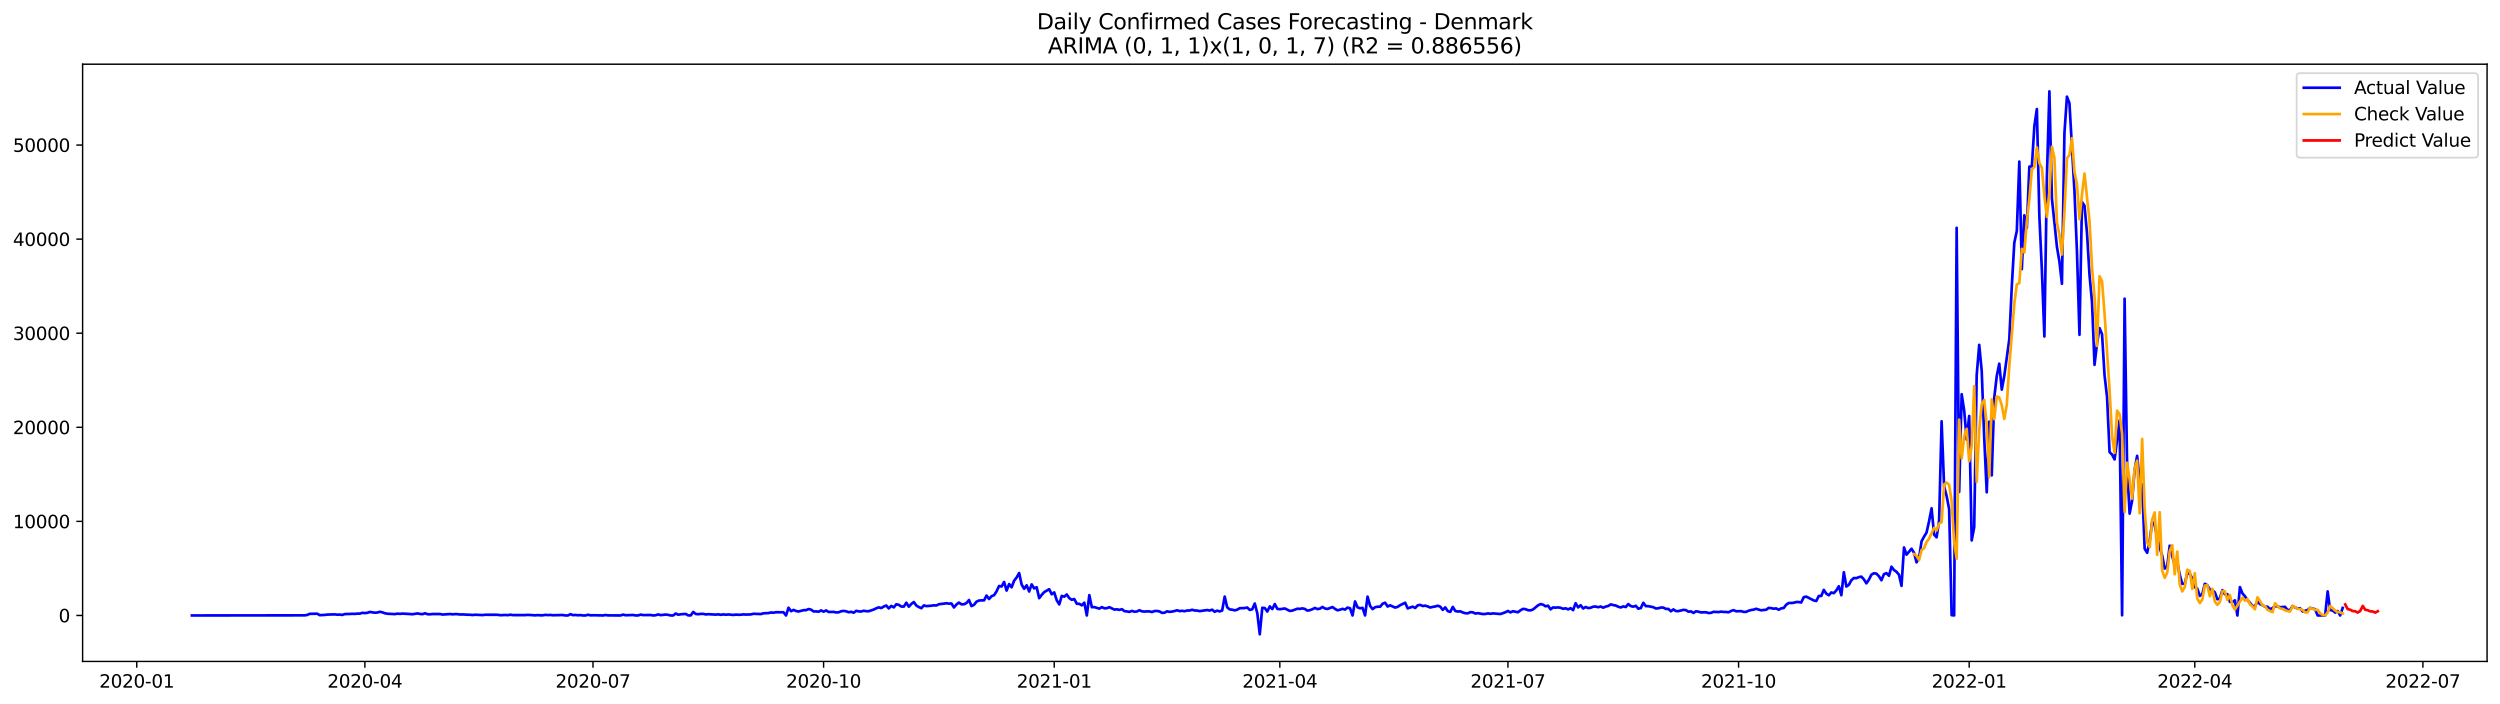 <?xml version="1.0" encoding="utf-8" standalone="no"?>
<!DOCTYPE svg PUBLIC "-//W3C//DTD SVG 1.1//EN"
  "http://www.w3.org/Graphics/SVG/1.1/DTD/svg11.dtd">
<svg xmlns:xlink="http://www.w3.org/1999/xlink" width="1392.412pt" height="392.274pt" viewBox="0 0 1392.412 392.274" xmlns="http://www.w3.org/2000/svg" version="1.1">
 <defs>
  <style type="text/css">*{stroke-linejoin: round; stroke-linecap: butt}</style>
 </defs>
 <g id="figure_1">
  <g id="patch_1">
   <path d="M 0 392.274 
L 1392.412 392.274 
L 1392.412 0 
L 0 0 
z
" style="fill: #ffffff"/>
  </g>
  <g id="axes_1">
   <g id="patch_2">
    <path d="M 46.013 368.396 
L 1385.213 368.396 
L 1385.213 35.755 
L 46.013 35.755 
z
" style="fill: #ffffff"/>
   </g>
   <g id="matplotlib.axis_1">
    <g id="xtick_1">
     <g id="line2d_1">
      <defs>
       <path id="me2e9b4eb46" d="M 0 0 
L 0 3.5 
" style="stroke: #000000; stroke-width: 0.8"/>
      </defs>
      <g>
       <use xlink:href="#me2e9b4eb46" x="76.17" y="368.396" style="stroke: #000000; stroke-width: 0.8"/>
      </g>
     </g>
     <g id="text_1">
      <!-- 2020-01 -->
      <g transform="translate(55.278 382.994)scale(0.1 -0.1)">
       <defs>
        <path id="DejaVuSans-32" d="M 1228 531 
L 3431 531 
L 3431 0 
L 469 0 
L 469 531 
Q 828 903 1448 1529 
Q 2069 2156 2228 2338 
Q 2531 2678 2651 2914 
Q 2772 3150 2772 3378 
Q 2772 3750 2511 3984 
Q 2250 4219 1831 4219 
Q 1534 4219 1204 4116 
Q 875 4013 500 3803 
L 500 4441 
Q 881 4594 1212 4672 
Q 1544 4750 1819 4750 
Q 2544 4750 2975 4387 
Q 3406 4025 3406 3419 
Q 3406 3131 3298 2873 
Q 3191 2616 2906 2266 
Q 2828 2175 2409 1742 
Q 1991 1309 1228 531 
z
" transform="scale(0.016)"/>
        <path id="DejaVuSans-30" d="M 2034 4250 
Q 1547 4250 1301 3770 
Q 1056 3291 1056 2328 
Q 1056 1369 1301 889 
Q 1547 409 2034 409 
Q 2525 409 2770 889 
Q 3016 1369 3016 2328 
Q 3016 3291 2770 3770 
Q 2525 4250 2034 4250 
z
M 2034 4750 
Q 2819 4750 3233 4129 
Q 3647 3509 3647 2328 
Q 3647 1150 3233 529 
Q 2819 -91 2034 -91 
Q 1250 -91 836 529 
Q 422 1150 422 2328 
Q 422 3509 836 4129 
Q 1250 4750 2034 4750 
z
" transform="scale(0.016)"/>
        <path id="DejaVuSans-2d" d="M 313 2009 
L 1997 2009 
L 1997 1497 
L 313 1497 
L 313 2009 
z
" transform="scale(0.016)"/>
        <path id="DejaVuSans-31" d="M 794 531 
L 1825 531 
L 1825 4091 
L 703 3866 
L 703 4441 
L 1819 4666 
L 2450 4666 
L 2450 531 
L 3481 531 
L 3481 0 
L 794 0 
L 794 531 
z
" transform="scale(0.016)"/>
       </defs>
       <use xlink:href="#DejaVuSans-32"/>
       <use xlink:href="#DejaVuSans-30" x="63.623"/>
       <use xlink:href="#DejaVuSans-32" x="127.246"/>
       <use xlink:href="#DejaVuSans-30" x="190.869"/>
       <use xlink:href="#DejaVuSans-2d" x="254.492"/>
       <use xlink:href="#DejaVuSans-30" x="290.576"/>
       <use xlink:href="#DejaVuSans-31" x="354.199"/>
      </g>
     </g>
    </g>
    <g id="xtick_2">
     <g id="line2d_2">
      <g>
       <use xlink:href="#me2e9b4eb46" x="203.221" y="368.396" style="stroke: #000000; stroke-width: 0.8"/>
      </g>
     </g>
     <g id="text_2">
      <!-- 2020-04 -->
      <g transform="translate(182.329 382.994)scale(0.1 -0.1)">
       <defs>
        <path id="DejaVuSans-34" d="M 2419 4116 
L 825 1625 
L 2419 1625 
L 2419 4116 
z
M 2253 4666 
L 3047 4666 
L 3047 1625 
L 3713 1625 
L 3713 1100 
L 3047 1100 
L 3047 0 
L 2419 0 
L 2419 1100 
L 313 1100 
L 313 1709 
L 2253 4666 
z
" transform="scale(0.016)"/>
       </defs>
       <use xlink:href="#DejaVuSans-32"/>
       <use xlink:href="#DejaVuSans-30" x="63.623"/>
       <use xlink:href="#DejaVuSans-32" x="127.246"/>
       <use xlink:href="#DejaVuSans-30" x="190.869"/>
       <use xlink:href="#DejaVuSans-2d" x="254.492"/>
       <use xlink:href="#DejaVuSans-30" x="290.576"/>
       <use xlink:href="#DejaVuSans-34" x="354.199"/>
      </g>
     </g>
    </g>
    <g id="xtick_3">
     <g id="line2d_3">
      <g>
       <use xlink:href="#me2e9b4eb46" x="330.271" y="368.396" style="stroke: #000000; stroke-width: 0.8"/>
      </g>
     </g>
     <g id="text_3">
      <!-- 2020-07 -->
      <g transform="translate(309.38 382.994)scale(0.1 -0.1)">
       <defs>
        <path id="DejaVuSans-37" d="M 525 4666 
L 3525 4666 
L 3525 4397 
L 1831 0 
L 1172 0 
L 2766 4134 
L 525 4134 
L 525 4666 
z
" transform="scale(0.016)"/>
       </defs>
       <use xlink:href="#DejaVuSans-32"/>
       <use xlink:href="#DejaVuSans-30" x="63.623"/>
       <use xlink:href="#DejaVuSans-32" x="127.246"/>
       <use xlink:href="#DejaVuSans-30" x="190.869"/>
       <use xlink:href="#DejaVuSans-2d" x="254.492"/>
       <use xlink:href="#DejaVuSans-30" x="290.576"/>
       <use xlink:href="#DejaVuSans-37" x="354.199"/>
      </g>
     </g>
    </g>
    <g id="xtick_4">
     <g id="line2d_4">
      <g>
       <use xlink:href="#me2e9b4eb46" x="458.718" y="368.396" style="stroke: #000000; stroke-width: 0.8"/>
      </g>
     </g>
     <g id="text_4">
      <!-- 2020-10 -->
      <g transform="translate(437.827 382.994)scale(0.1 -0.1)">
       <use xlink:href="#DejaVuSans-32"/>
       <use xlink:href="#DejaVuSans-30" x="63.623"/>
       <use xlink:href="#DejaVuSans-32" x="127.246"/>
       <use xlink:href="#DejaVuSans-30" x="190.869"/>
       <use xlink:href="#DejaVuSans-2d" x="254.492"/>
       <use xlink:href="#DejaVuSans-31" x="290.576"/>
       <use xlink:href="#DejaVuSans-30" x="354.199"/>
      </g>
     </g>
    </g>
    <g id="xtick_5">
     <g id="line2d_5">
      <g>
       <use xlink:href="#me2e9b4eb46" x="587.165" y="368.396" style="stroke: #000000; stroke-width: 0.8"/>
      </g>
     </g>
     <g id="text_5">
      <!-- 2021-01 -->
      <g transform="translate(566.274 382.994)scale(0.1 -0.1)">
       <use xlink:href="#DejaVuSans-32"/>
       <use xlink:href="#DejaVuSans-30" x="63.623"/>
       <use xlink:href="#DejaVuSans-32" x="127.246"/>
       <use xlink:href="#DejaVuSans-31" x="190.869"/>
       <use xlink:href="#DejaVuSans-2d" x="254.492"/>
       <use xlink:href="#DejaVuSans-30" x="290.576"/>
       <use xlink:href="#DejaVuSans-31" x="354.199"/>
      </g>
     </g>
    </g>
    <g id="xtick_6">
     <g id="line2d_6">
      <g>
       <use xlink:href="#me2e9b4eb46" x="712.82" y="368.396" style="stroke: #000000; stroke-width: 0.8"/>
      </g>
     </g>
     <g id="text_6">
      <!-- 2021-04 -->
      <g transform="translate(691.929 382.994)scale(0.1 -0.1)">
       <use xlink:href="#DejaVuSans-32"/>
       <use xlink:href="#DejaVuSans-30" x="63.623"/>
       <use xlink:href="#DejaVuSans-32" x="127.246"/>
       <use xlink:href="#DejaVuSans-31" x="190.869"/>
       <use xlink:href="#DejaVuSans-2d" x="254.492"/>
       <use xlink:href="#DejaVuSans-30" x="290.576"/>
       <use xlink:href="#DejaVuSans-34" x="354.199"/>
      </g>
     </g>
    </g>
    <g id="xtick_7">
     <g id="line2d_7">
      <g>
       <use xlink:href="#me2e9b4eb46" x="839.871" y="368.396" style="stroke: #000000; stroke-width: 0.8"/>
      </g>
     </g>
     <g id="text_7">
      <!-- 2021-07 -->
      <g transform="translate(818.98 382.994)scale(0.1 -0.1)">
       <use xlink:href="#DejaVuSans-32"/>
       <use xlink:href="#DejaVuSans-30" x="63.623"/>
       <use xlink:href="#DejaVuSans-32" x="127.246"/>
       <use xlink:href="#DejaVuSans-31" x="190.869"/>
       <use xlink:href="#DejaVuSans-2d" x="254.492"/>
       <use xlink:href="#DejaVuSans-30" x="290.576"/>
       <use xlink:href="#DejaVuSans-37" x="354.199"/>
      </g>
     </g>
    </g>
    <g id="xtick_8">
     <g id="line2d_8">
      <g>
       <use xlink:href="#me2e9b4eb46" x="968.318" y="368.396" style="stroke: #000000; stroke-width: 0.8"/>
      </g>
     </g>
     <g id="text_8">
      <!-- 2021-10 -->
      <g transform="translate(947.427 382.994)scale(0.1 -0.1)">
       <use xlink:href="#DejaVuSans-32"/>
       <use xlink:href="#DejaVuSans-30" x="63.623"/>
       <use xlink:href="#DejaVuSans-32" x="127.246"/>
       <use xlink:href="#DejaVuSans-31" x="190.869"/>
       <use xlink:href="#DejaVuSans-2d" x="254.492"/>
       <use xlink:href="#DejaVuSans-31" x="290.576"/>
       <use xlink:href="#DejaVuSans-30" x="354.199"/>
      </g>
     </g>
    </g>
    <g id="xtick_9">
     <g id="line2d_9">
      <g>
       <use xlink:href="#me2e9b4eb46" x="1096.765" y="368.396" style="stroke: #000000; stroke-width: 0.8"/>
      </g>
     </g>
     <g id="text_9">
      <!-- 2022-01 -->
      <g transform="translate(1075.874 382.994)scale(0.1 -0.1)">
       <use xlink:href="#DejaVuSans-32"/>
       <use xlink:href="#DejaVuSans-30" x="63.623"/>
       <use xlink:href="#DejaVuSans-32" x="127.246"/>
       <use xlink:href="#DejaVuSans-32" x="190.869"/>
       <use xlink:href="#DejaVuSans-2d" x="254.492"/>
       <use xlink:href="#DejaVuSans-30" x="290.576"/>
       <use xlink:href="#DejaVuSans-31" x="354.199"/>
      </g>
     </g>
    </g>
    <g id="xtick_10">
     <g id="line2d_10">
      <g>
       <use xlink:href="#me2e9b4eb46" x="1222.42" y="368.396" style="stroke: #000000; stroke-width: 0.8"/>
      </g>
     </g>
     <g id="text_10">
      <!-- 2022-04 -->
      <g transform="translate(1201.528 382.994)scale(0.1 -0.1)">
       <use xlink:href="#DejaVuSans-32"/>
       <use xlink:href="#DejaVuSans-30" x="63.623"/>
       <use xlink:href="#DejaVuSans-32" x="127.246"/>
       <use xlink:href="#DejaVuSans-32" x="190.869"/>
       <use xlink:href="#DejaVuSans-2d" x="254.492"/>
       <use xlink:href="#DejaVuSans-30" x="290.576"/>
       <use xlink:href="#DejaVuSans-34" x="354.199"/>
      </g>
     </g>
    </g>
    <g id="xtick_11">
     <g id="line2d_11">
      <g>
       <use xlink:href="#me2e9b4eb46" x="1349.471" y="368.396" style="stroke: #000000; stroke-width: 0.8"/>
      </g>
     </g>
     <g id="text_11">
      <!-- 2022-07 -->
      <g transform="translate(1328.579 382.994)scale(0.1 -0.1)">
       <use xlink:href="#DejaVuSans-32"/>
       <use xlink:href="#DejaVuSans-30" x="63.623"/>
       <use xlink:href="#DejaVuSans-32" x="127.246"/>
       <use xlink:href="#DejaVuSans-32" x="190.869"/>
       <use xlink:href="#DejaVuSans-2d" x="254.492"/>
       <use xlink:href="#DejaVuSans-30" x="290.576"/>
       <use xlink:href="#DejaVuSans-37" x="354.199"/>
      </g>
     </g>
    </g>
   </g>
   <g id="matplotlib.axis_2">
    <g id="ytick_1">
     <g id="line2d_12">
      <defs>
       <path id="me82f77574c" d="M 0 0 
L -3.5 0 
" style="stroke: #000000; stroke-width: 0.8"/>
      </defs>
      <g>
       <use xlink:href="#me82f77574c" x="46.013" y="342.79" style="stroke: #000000; stroke-width: 0.8"/>
      </g>
     </g>
     <g id="text_12">
      <!-- 0 -->
      <g transform="translate(32.65 346.589)scale(0.1 -0.1)">
       <use xlink:href="#DejaVuSans-30"/>
      </g>
     </g>
    </g>
    <g id="ytick_2">
     <g id="line2d_13">
      <g>
       <use xlink:href="#me82f77574c" x="46.013" y="290.39" style="stroke: #000000; stroke-width: 0.8"/>
      </g>
     </g>
     <g id="text_13">
      <!-- 10000 -->
      <g transform="translate(7.2 294.19)scale(0.1 -0.1)">
       <use xlink:href="#DejaVuSans-31"/>
       <use xlink:href="#DejaVuSans-30" x="63.623"/>
       <use xlink:href="#DejaVuSans-30" x="127.246"/>
       <use xlink:href="#DejaVuSans-30" x="190.869"/>
       <use xlink:href="#DejaVuSans-30" x="254.492"/>
      </g>
     </g>
    </g>
    <g id="ytick_3">
     <g id="line2d_14">
      <g>
       <use xlink:href="#me82f77574c" x="46.013" y="237.99" style="stroke: #000000; stroke-width: 0.8"/>
      </g>
     </g>
     <g id="text_14">
      <!-- 20000 -->
      <g transform="translate(7.2 241.79)scale(0.1 -0.1)">
       <use xlink:href="#DejaVuSans-32"/>
       <use xlink:href="#DejaVuSans-30" x="63.623"/>
       <use xlink:href="#DejaVuSans-30" x="127.246"/>
       <use xlink:href="#DejaVuSans-30" x="190.869"/>
       <use xlink:href="#DejaVuSans-30" x="254.492"/>
      </g>
     </g>
    </g>
    <g id="ytick_4">
     <g id="line2d_15">
      <g>
       <use xlink:href="#me82f77574c" x="46.013" y="185.59" style="stroke: #000000; stroke-width: 0.8"/>
      </g>
     </g>
     <g id="text_15">
      <!-- 30000 -->
      <g transform="translate(7.2 189.39)scale(0.1 -0.1)">
       <defs>
        <path id="DejaVuSans-33" d="M 2597 2516 
Q 3050 2419 3304 2112 
Q 3559 1806 3559 1356 
Q 3559 666 3084 287 
Q 2609 -91 1734 -91 
Q 1441 -91 1130 -33 
Q 819 25 488 141 
L 488 750 
Q 750 597 1062 519 
Q 1375 441 1716 441 
Q 2309 441 2620 675 
Q 2931 909 2931 1356 
Q 2931 1769 2642 2001 
Q 2353 2234 1838 2234 
L 1294 2234 
L 1294 2753 
L 1863 2753 
Q 2328 2753 2575 2939 
Q 2822 3125 2822 3475 
Q 2822 3834 2567 4026 
Q 2313 4219 1838 4219 
Q 1578 4219 1281 4162 
Q 984 4106 628 3988 
L 628 4550 
Q 988 4650 1302 4700 
Q 1616 4750 1894 4750 
Q 2613 4750 3031 4423 
Q 3450 4097 3450 3541 
Q 3450 3153 3228 2886 
Q 3006 2619 2597 2516 
z
" transform="scale(0.016)"/>
       </defs>
       <use xlink:href="#DejaVuSans-33"/>
       <use xlink:href="#DejaVuSans-30" x="63.623"/>
       <use xlink:href="#DejaVuSans-30" x="127.246"/>
       <use xlink:href="#DejaVuSans-30" x="190.869"/>
       <use xlink:href="#DejaVuSans-30" x="254.492"/>
      </g>
     </g>
    </g>
    <g id="ytick_5">
     <g id="line2d_16">
      <g>
       <use xlink:href="#me82f77574c" x="46.013" y="133.191" style="stroke: #000000; stroke-width: 0.8"/>
      </g>
     </g>
     <g id="text_16">
      <!-- 40000 -->
      <g transform="translate(7.2 136.99)scale(0.1 -0.1)">
       <use xlink:href="#DejaVuSans-34"/>
       <use xlink:href="#DejaVuSans-30" x="63.623"/>
       <use xlink:href="#DejaVuSans-30" x="127.246"/>
       <use xlink:href="#DejaVuSans-30" x="190.869"/>
       <use xlink:href="#DejaVuSans-30" x="254.492"/>
      </g>
     </g>
    </g>
    <g id="ytick_6">
     <g id="line2d_17">
      <g>
       <use xlink:href="#me82f77574c" x="46.013" y="80.791" style="stroke: #000000; stroke-width: 0.8"/>
      </g>
     </g>
     <g id="text_17">
      <!-- 50000 -->
      <g transform="translate(7.2 84.59)scale(0.1 -0.1)">
       <defs>
        <path id="DejaVuSans-35" d="M 691 4666 
L 3169 4666 
L 3169 4134 
L 1269 4134 
L 1269 2991 
Q 1406 3038 1543 3061 
Q 1681 3084 1819 3084 
Q 2600 3084 3056 2656 
Q 3513 2228 3513 1497 
Q 3513 744 3044 326 
Q 2575 -91 1722 -91 
Q 1428 -91 1123 -41 
Q 819 9 494 109 
L 494 744 
Q 775 591 1075 516 
Q 1375 441 1709 441 
Q 2250 441 2565 725 
Q 2881 1009 2881 1497 
Q 2881 1984 2565 2268 
Q 2250 2553 1709 2553 
Q 1456 2553 1204 2497 
Q 953 2441 691 2322 
L 691 4666 
z
" transform="scale(0.016)"/>
       </defs>
       <use xlink:href="#DejaVuSans-35"/>
       <use xlink:href="#DejaVuSans-30" x="63.623"/>
       <use xlink:href="#DejaVuSans-30" x="127.246"/>
       <use xlink:href="#DejaVuSans-30" x="190.869"/>
       <use xlink:href="#DejaVuSans-30" x="254.492"/>
      </g>
     </g>
    </g>
   </g>
   <g id="line2d_18">
    <path d="M 106.885 342.79 
L 169.713 342.722 
L 171.109 342.502 
L 172.505 341.889 
L 176.693 341.81 
L 178.09 342.623 
L 180.882 342.486 
L 182.278 342.308 
L 185.07 342.219 
L 186.467 342.203 
L 187.863 342.355 
L 189.259 342.298 
L 190.655 342.486 
L 192.051 342.025 
L 194.844 341.947 
L 196.24 341.863 
L 197.636 341.92 
L 199.032 341.753 
L 200.428 341.789 
L 201.824 341.302 
L 203.221 341.475 
L 204.617 341.307 
L 206.013 340.836 
L 208.805 341.26 
L 210.201 341.145 
L 211.597 340.741 
L 212.994 341.056 
L 214.39 341.569 
L 215.786 341.826 
L 219.974 342.036 
L 221.371 341.779 
L 222.767 341.899 
L 224.163 341.753 
L 226.955 341.905 
L 229.748 342.104 
L 232.54 341.653 
L 233.936 341.936 
L 235.332 342.072 
L 236.728 341.559 
L 238.125 342.109 
L 239.521 342.146 
L 240.917 341.989 
L 245.105 341.989 
L 246.502 342.287 
L 250.69 341.999 
L 252.086 342.177 
L 253.482 342.03 
L 254.879 342.083 
L 256.275 342.261 
L 257.671 342.214 
L 260.463 342.382 
L 261.859 342.392 
L 263.256 342.549 
L 264.652 342.382 
L 268.84 342.575 
L 270.236 342.392 
L 277.217 342.413 
L 278.613 342.649 
L 281.406 342.513 
L 282.802 342.623 
L 284.198 342.366 
L 285.594 342.581 
L 292.575 342.581 
L 293.971 342.455 
L 298.16 342.717 
L 299.556 342.586 
L 300.952 342.712 
L 302.348 342.691 
L 303.744 342.455 
L 305.14 342.581 
L 306.537 342.507 
L 307.933 342.665 
L 313.517 342.544 
L 314.914 342.79 
L 316.31 342.79 
L 317.706 342.078 
L 319.102 342.612 
L 320.498 342.507 
L 321.894 342.68 
L 323.291 342.586 
L 324.687 342.79 
L 326.083 342.79 
L 327.479 342.392 
L 328.875 342.701 
L 331.668 342.68 
L 335.856 342.785 
L 337.252 342.549 
L 338.648 342.738 
L 345.629 342.79 
L 347.025 342.313 
L 348.422 342.665 
L 352.61 342.534 
L 354.006 342.79 
L 355.402 342.775 
L 356.798 342.324 
L 358.195 342.581 
L 362.383 342.539 
L 363.779 342.785 
L 365.175 342.675 
L 366.572 342.214 
L 367.968 342.602 
L 370.76 342.287 
L 372.156 342.455 
L 373.552 342.79 
L 374.949 342.79 
L 376.345 341.706 
L 377.741 342.376 
L 379.137 342.13 
L 381.929 341.947 
L 383.326 342.769 
L 384.722 342.748 
L 386.118 340.82 
L 387.514 341.973 
L 388.91 342.099 
L 390.306 341.915 
L 391.703 341.91 
L 393.099 342.219 
L 394.495 342.078 
L 398.683 342.319 
L 400.08 342.177 
L 401.476 342.413 
L 402.872 342.203 
L 404.268 342.382 
L 405.664 342.235 
L 408.457 342.492 
L 409.853 342.319 
L 411.249 342.408 
L 412.645 342.376 
L 414.041 342.203 
L 415.437 342.298 
L 418.23 342.209 
L 419.626 341.847 
L 423.814 342.02 
L 425.21 341.585 
L 428.003 341.47 
L 429.399 341.129 
L 430.795 341.255 
L 432.191 340.993 
L 436.38 341.014 
L 437.776 342.79 
L 439.172 338.478 
L 440.568 340.406 
L 441.964 339.699 
L 443.361 340.317 
L 444.757 340.584 
L 447.549 339.851 
L 448.945 339.84 
L 450.341 339.222 
L 451.738 339.536 
L 453.134 340.569 
L 454.53 340.511 
L 455.926 340.72 
L 457.322 339.971 
L 458.718 340.679 
L 460.115 339.982 
L 461.511 340.846 
L 464.303 340.81 
L 465.699 341.103 
L 467.095 341.045 
L 468.492 340.448 
L 469.888 340.259 
L 471.284 340.464 
L 472.68 341.009 
L 474.076 340.752 
L 475.472 341.271 
L 476.869 340.207 
L 478.265 340.527 
L 479.661 340.589 
L 481.057 340.165 
L 482.453 340.417 
L 483.849 340.422 
L 486.642 339.489 
L 488.038 338.792 
L 489.434 338.289 
L 490.83 338.656 
L 492.226 337.838 
L 493.623 337.257 
L 495.019 338.866 
L 496.415 337.461 
L 497.811 338.284 
L 499.207 336.549 
L 500.603 336.885 
L 501.999 337.823 
L 503.396 337.854 
L 504.792 335.701 
L 506.188 337.886 
L 507.584 336.382 
L 508.98 335.313 
L 510.376 337.288 
L 511.773 338.111 
L 513.169 338.75 
L 514.565 337.204 
L 515.961 337.582 
L 518.753 337.356 
L 520.15 337.142 
L 521.546 337.241 
L 522.942 336.528 
L 525.734 336.204 
L 527.13 335.994 
L 528.527 336.204 
L 529.923 336.115 
L 531.319 338.331 
L 532.715 336.665 
L 534.111 335.627 
L 535.507 336.591 
L 536.904 336.549 
L 538.3 335.858 
L 539.696 334.207 
L 541.092 337.561 
L 542.488 336.869 
L 543.884 335.098 
L 545.281 334.48 
L 546.677 334.37 
L 548.073 334.391 
L 549.469 331.702 
L 550.865 333.626 
L 552.261 332.069 
L 553.658 331.498 
L 555.054 329.36 
L 556.45 326.379 
L 557.846 326.672 
L 559.242 324.152 
L 560.638 328.93 
L 562.035 325.304 
L 563.431 327.102 
L 564.827 323.434 
L 566.223 321.642 
L 567.619 319.168 
L 569.015 325.551 
L 570.411 327.935 
L 571.808 325.996 
L 573.204 329.449 
L 574.6 325.483 
L 575.996 327.731 
L 577.392 327.076 
L 578.788 333.159 
L 580.185 331.325 
L 581.581 329.785 
L 584.373 328.181 
L 585.769 330.979 
L 587.165 329.947 
L 588.562 334.328 
L 589.958 336.628 
L 591.354 331.902 
L 592.75 332.326 
L 594.146 331.105 
L 595.542 333.128 
L 596.939 334.076 
L 598.335 333.646 
L 599.731 336.261 
L 601.127 336.298 
L 602.523 337.152 
L 603.919 335.669 
L 605.316 342.785 
L 606.712 331.461 
L 608.108 338.179 
L 609.504 338.132 
L 612.296 338.991 
L 613.693 338.137 
L 615.089 338.808 
L 616.485 338.74 
L 617.881 338.184 
L 620.673 339.515 
L 622.07 339.363 
L 623.466 339.688 
L 624.862 339.29 
L 626.258 340.401 
L 627.654 340.532 
L 629.05 340.815 
L 630.447 340.233 
L 631.843 340.71 
L 633.239 340.563 
L 634.635 339.887 
L 636.031 340.495 
L 637.427 340.626 
L 638.824 340.506 
L 640.22 340.537 
L 641.616 340.867 
L 643.012 340.327 
L 644.408 340.286 
L 645.804 340.548 
L 647.2 341.355 
L 648.597 341.244 
L 649.993 340.5 
L 651.389 340.773 
L 652.785 340.621 
L 654.181 340.338 
L 655.577 339.898 
L 656.974 340.359 
L 658.37 340.191 
L 659.766 340.432 
L 661.162 340.018 
L 662.558 340.05 
L 663.954 339.631 
L 665.351 340.013 
L 666.747 340.065 
L 668.143 340.364 
L 672.331 339.783 
L 673.728 340.06 
L 675.124 339.573 
L 676.52 340.726 
L 677.916 340.102 
L 679.312 340.553 
L 680.708 340.029 
L 682.105 332.274 
L 683.501 338.273 
L 684.897 339.41 
L 686.293 339.578 
L 687.689 339.95 
L 689.085 339.583 
L 690.482 338.75 
L 693.274 338.672 
L 694.67 338.373 
L 696.066 339.699 
L 697.462 339.348 
L 698.859 336.125 
L 700.255 341.459 
L 701.651 353.276 
L 703.047 338.525 
L 704.443 338.656 
L 705.839 340.61 
L 707.236 337.739 
L 708.632 339.232 
L 710.028 336.45 
L 711.424 339.117 
L 712.82 339.321 
L 715.612 338.886 
L 718.405 340.28 
L 719.801 340.065 
L 722.593 339.033 
L 723.989 339.133 
L 725.386 338.834 
L 726.782 339.169 
L 728.178 340.097 
L 729.574 339.84 
L 730.97 339.311 
L 732.366 338.609 
L 733.763 339.243 
L 735.159 338.997 
L 736.555 338.064 
L 737.951 338.907 
L 739.347 339.164 
L 742.14 338.111 
L 743.536 339.112 
L 744.932 339.924 
L 746.328 339.583 
L 747.724 339.101 
L 749.12 339.521 
L 750.517 338.415 
L 751.913 338.761 
L 753.309 342.785 
L 754.705 334.977 
L 756.101 338.247 
L 757.497 338.803 
L 758.894 338.546 
L 760.29 342.775 
L 761.686 332.31 
L 763.082 337.43 
L 764.478 339.243 
L 765.874 338.211 
L 767.271 337.907 
L 768.667 337.938 
L 770.063 336.261 
L 771.459 335.69 
L 772.855 337.807 
L 774.251 337.157 
L 777.044 338.41 
L 778.44 337.99 
L 779.836 337.073 
L 782.628 335.706 
L 784.025 338.845 
L 786.817 337.891 
L 788.213 338.619 
L 789.609 337.152 
L 791.005 336.895 
L 792.401 337.535 
L 793.798 337.32 
L 795.194 337.77 
L 796.59 338.368 
L 797.986 338.017 
L 799.382 337.781 
L 800.778 337.362 
L 802.175 337.891 
L 803.571 339.662 
L 804.967 338.31 
L 806.363 340.38 
L 807.759 340.799 
L 809.155 338.027 
L 810.552 340.291 
L 811.948 340.6 
L 813.344 340.49 
L 814.74 341.134 
L 816.136 341.543 
L 817.532 341.601 
L 818.929 340.941 
L 820.325 341.051 
L 821.721 341.716 
L 823.117 341.512 
L 825.909 341.999 
L 827.306 341.968 
L 828.702 341.617 
L 830.098 341.884 
L 831.494 341.627 
L 835.683 341.999 
L 838.475 341.003 
L 839.871 340.291 
L 841.267 341.082 
L 842.663 340.432 
L 845.456 341.003 
L 846.852 339.903 
L 848.248 339.128 
L 849.644 339.269 
L 851.04 339.861 
L 852.437 339.955 
L 853.833 339.463 
L 856.625 337.157 
L 858.021 336.45 
L 859.417 336.775 
L 860.814 337.692 
L 862.21 337.341 
L 863.606 339.379 
L 865.002 338.31 
L 866.398 338.441 
L 867.794 338.289 
L 869.19 338.52 
L 870.587 339.08 
L 871.983 338.782 
L 873.379 339.4 
L 874.775 338.745 
L 876.171 339.814 
L 877.567 335.973 
L 878.964 338.3 
L 880.36 337.089 
L 881.756 338.907 
L 883.152 338.085 
L 884.548 338.677 
L 885.944 338.493 
L 887.341 337.907 
L 888.737 337.823 
L 890.133 338.211 
L 891.529 337.791 
L 892.925 338.452 
L 894.321 337.854 
L 895.718 337.503 
L 897.114 336.628 
L 898.51 337 
L 899.906 337.257 
L 901.302 337.933 
L 902.698 338.336 
L 904.095 337.739 
L 905.491 338.1 
L 906.887 336.455 
L 908.283 337.561 
L 909.679 337.896 
L 911.075 337.414 
L 912.472 339.017 
L 913.868 338.687 
L 915.264 335.742 
L 916.66 337.592 
L 918.056 337.618 
L 920.849 338.195 
L 922.245 338.902 
L 923.641 338.797 
L 925.037 338.362 
L 926.433 338.42 
L 927.829 339.128 
L 929.226 339.138 
L 930.622 340.464 
L 932.018 339.41 
L 933.414 340.348 
L 934.81 340.38 
L 937.602 339.667 
L 938.999 339.819 
L 940.395 340.71 
L 941.791 340.49 
L 943.187 341.402 
L 944.583 340.469 
L 945.979 340.7 
L 947.376 341.087 
L 950.168 341.003 
L 951.564 341.428 
L 952.96 341.344 
L 954.356 340.768 
L 957.149 340.893 
L 958.545 340.663 
L 959.941 340.825 
L 961.337 340.841 
L 962.733 341.019 
L 964.13 340.296 
L 965.526 339.83 
L 966.922 340.448 
L 969.714 340.39 
L 971.11 340.789 
L 972.507 340.799 
L 973.903 340.165 
L 975.299 339.762 
L 976.695 339.557 
L 978.091 339.065 
L 980.884 339.94 
L 982.28 339.725 
L 983.676 339.625 
L 985.072 338.572 
L 986.468 338.714 
L 987.864 339.028 
L 989.261 338.845 
L 990.657 339.599 
L 992.053 338.85 
L 993.449 338.651 
L 994.845 336.822 
L 996.241 335.858 
L 997.638 335.858 
L 999.034 335.711 
L 1000.43 335.313 
L 1001.826 335.318 
L 1003.222 335.57 
L 1004.618 332.614 
L 1006.015 332.274 
L 1010.203 334.432 
L 1011.599 334.747 
L 1012.995 331.943 
L 1014.391 331.917 
L 1015.788 328.537 
L 1017.184 330.644 
L 1018.58 331.55 
L 1019.976 329.978 
L 1021.372 330.377 
L 1022.768 328.82 
L 1024.165 326.52 
L 1025.561 331.519 
L 1026.957 318.723 
L 1028.353 326.688 
L 1029.749 325.713 
L 1031.145 323.161 
L 1032.542 321.93 
L 1033.938 322.04 
L 1035.334 321.416 
L 1036.73 321.181 
L 1038.126 322.705 
L 1039.522 324.896 
L 1040.919 322.826 
L 1042.315 320.059 
L 1043.711 319.289 
L 1045.107 319.509 
L 1046.503 320.95 
L 1047.899 323.172 
L 1049.296 319.802 
L 1050.692 319.221 
L 1052.088 320.672 
L 1053.484 315.637 
L 1054.88 317.492 
L 1056.276 318.451 
L 1057.673 320.127 
L 1059.069 326.305 
L 1060.465 304.926 
L 1061.861 308.929 
L 1064.653 305.633 
L 1066.05 307.881 
L 1067.446 313.211 
L 1068.842 310.805 
L 1070.238 301.473 
L 1071.634 298.89 
L 1073.03 296.605 
L 1074.427 290.291 
L 1075.823 283.117 
L 1077.219 297.758 
L 1078.615 299.256 
L 1080.011 289.961 
L 1081.407 234.663 
L 1082.803 271.008 
L 1084.2 276.237 
L 1085.596 283.552 
L 1086.992 342.633 
L 1088.388 342.769 
L 1089.784 126.882 
L 1091.18 273.984 
L 1092.577 219.572 
L 1093.973 228.6 
L 1095.369 244.823 
L 1096.765 231.692 
L 1098.161 300.986 
L 1099.557 293.629 
L 1100.954 208.877 
L 1102.35 192.078 
L 1103.746 206.577 
L 1105.142 244.006 
L 1106.538 274.188 
L 1107.934 234.857 
L 1109.331 264.767 
L 1110.727 221.526 
L 1112.123 209.438 
L 1113.519 202.563 
L 1114.915 217.015 
L 1116.311 209.448 
L 1119.104 189.002 
L 1120.5 159.459 
L 1121.896 135.192 
L 1123.292 128.642 
L 1124.688 90.008 
L 1126.085 149.89 
L 1127.481 119.902 
L 1128.877 126.845 
L 1130.273 92.801 
L 1131.669 92.659 
L 1133.065 70.305 
L 1134.462 60.727 
L 1135.858 120.683 
L 1137.254 150.393 
L 1138.65 187.398 
L 1140.046 98.586 
L 1141.442 50.876 
L 1142.839 110.507 
L 1145.631 137.435 
L 1147.027 145.714 
L 1148.423 158.054 
L 1149.819 74.178 
L 1151.216 53.836 
L 1152.612 57.509 
L 1155.404 106.629 
L 1156.8 140.38 
L 1158.196 186.466 
L 1159.592 112.466 
L 1160.989 114.599 
L 1162.385 129.795 
L 1163.781 153.118 
L 1165.177 168.278 
L 1166.573 203.186 
L 1167.969 191.36 
L 1169.366 182.74 
L 1170.762 186.141 
L 1172.158 208.977 
L 1173.554 221.133 
L 1174.95 251.829 
L 1176.346 253.181 
L 1177.743 255.869 
L 1180.535 234.087 
L 1181.931 342.691 
L 1183.327 166.349 
L 1184.723 260.339 
L 1186.12 286.057 
L 1187.516 278.71 
L 1188.912 261.623 
L 1190.308 253.894 
L 1191.704 267.722 
L 1193.1 270.305 
L 1194.497 305.633 
L 1195.893 307.902 
L 1197.289 301.316 
L 1198.685 290.584 
L 1200.081 292.534 
L 1201.477 299.089 
L 1202.874 304.921 
L 1204.27 309.506 
L 1205.666 316.674 
L 1207.062 315.38 
L 1208.458 303.93 
L 1209.854 309.82 
L 1211.251 314.447 
L 1212.647 313.069 
L 1214.043 320.143 
L 1215.439 325.189 
L 1216.835 325.121 
L 1218.231 319.231 
L 1219.628 319.677 
L 1221.024 322.192 
L 1222.42 327.07 
L 1223.816 327.846 
L 1225.212 331.891 
L 1226.608 330.916 
L 1228.004 325.168 
L 1229.401 325.949 
L 1230.797 328.396 
L 1232.193 328.747 
L 1233.589 329.916 
L 1234.985 333.767 
L 1236.381 333.332 
L 1237.778 328.731 
L 1239.174 330.964 
L 1240.57 330.953 
L 1241.966 335.208 
L 1243.362 335.402 
L 1244.758 334.37 
L 1246.155 342.79 
L 1247.551 326.992 
L 1248.947 330.471 
L 1250.343 332.09 
L 1251.739 334.228 
L 1253.135 335.716 
L 1254.532 337.524 
L 1255.928 337.639 
L 1257.324 335.014 
L 1258.72 336.466 
L 1260.116 337.089 
L 1261.512 337.865 
L 1262.909 337.896 
L 1264.305 339.274 
L 1265.701 338.703 
L 1267.097 337.587 
L 1268.493 337.749 
L 1269.889 338.221 
L 1272.682 337.975 
L 1274.078 339.777 
L 1275.474 339.741 
L 1276.87 337.535 
L 1278.266 338.336 
L 1279.663 338.902 
L 1281.059 338.782 
L 1282.455 340.553 
L 1285.247 339.803 
L 1286.643 338.583 
L 1289.436 339.311 
L 1290.832 342.79 
L 1295.02 342.79 
L 1296.417 329.402 
L 1297.813 339.788 
L 1299.209 340.045 
L 1300.605 341.187 
L 1302.001 340.338 
L 1303.397 342.79 
L 1304.793 338.567 
L 1304.793 338.567 
" clip-path="url(#p9a7b96ad4c)" style="fill: none; stroke: #0000ff; stroke-width: 1.5; stroke-linecap: square"/>
   </g>
   <g id="line2d_19">
    <path d="M 1066.05 308.621 
L 1067.446 309.574 
L 1068.842 311.895 
L 1070.238 306.337 
L 1071.634 305.351 
L 1073.03 301.845 
L 1074.427 299.962 
L 1077.219 294.027 
L 1078.615 295.417 
L 1080.011 291.585 
L 1081.407 290.862 
L 1082.803 269.844 
L 1084.2 268.806 
L 1085.596 270.052 
L 1086.992 279.247 
L 1088.388 301.928 
L 1089.784 311.117 
L 1091.18 233.744 
L 1092.577 255.355 
L 1093.973 243.086 
L 1095.369 238.827 
L 1096.765 256.908 
L 1098.161 248.296 
L 1099.557 215.053 
L 1100.954 268.405 
L 1102.35 239.624 
L 1103.746 225.125 
L 1105.142 222.757 
L 1106.538 236.767 
L 1107.934 265.716 
L 1109.331 222.411 
L 1110.727 233.482 
L 1112.123 220.825 
L 1113.519 221.413 
L 1114.915 225.697 
L 1116.311 233.337 
L 1117.708 225.448 
L 1119.104 203.736 
L 1121.896 169.249 
L 1123.292 158.45 
L 1124.688 157.715 
L 1126.085 138.55 
L 1127.481 140.578 
L 1128.877 123.498 
L 1130.273 110.857 
L 1131.669 94.421 
L 1133.065 93.026 
L 1134.462 82.117 
L 1135.858 90.867 
L 1137.254 93.424 
L 1138.65 109.199 
L 1140.046 120.811 
L 1141.442 106.965 
L 1142.839 81.731 
L 1144.235 87.958 
L 1145.631 123.883 
L 1147.027 130.636 
L 1148.423 141.751 
L 1149.819 118 
L 1151.216 88.237 
L 1152.612 86.315 
L 1154.008 76.938 
L 1155.404 95.721 
L 1156.8 102.606 
L 1158.196 122.133 
L 1159.592 108.309 
L 1160.989 96.652 
L 1163.781 122.968 
L 1165.177 148.989 
L 1166.573 165.2 
L 1167.969 192.668 
L 1169.366 153.839 
L 1170.762 156.685 
L 1172.158 174.566 
L 1174.95 217.143 
L 1176.346 242.824 
L 1177.743 252.188 
L 1179.139 228.722 
L 1180.535 230.739 
L 1181.931 241.54 
L 1183.327 285.151 
L 1184.723 257.768 
L 1186.12 266.993 
L 1187.516 277.707 
L 1188.912 260.806 
L 1190.308 256.578 
L 1191.704 285.854 
L 1193.1 244.472 
L 1194.497 283.329 
L 1195.893 301.924 
L 1197.289 304.753 
L 1198.685 289.429 
L 1200.081 285.407 
L 1201.477 309.004 
L 1202.874 285.284 
L 1204.27 317.863 
L 1205.666 321.827 
L 1207.062 318.96 
L 1208.458 306.887 
L 1209.854 303.653 
L 1211.251 319.842 
L 1212.647 307.229 
L 1214.043 325.583 
L 1215.439 329.391 
L 1216.835 326.994 
L 1218.231 317.322 
L 1219.628 318.018 
L 1221.024 327.982 
L 1222.42 319.262 
L 1223.816 333.297 
L 1225.212 335.92 
L 1226.608 333.941 
L 1228.004 326.189 
L 1229.401 325.945 
L 1230.797 332.092 
L 1232.193 327.918 
L 1233.589 335.097 
L 1234.985 336.887 
L 1236.381 335.236 
L 1237.778 329.292 
L 1239.174 329.339 
L 1240.57 334.117 
L 1241.966 331.375 
L 1243.362 337.082 
L 1244.758 339.508 
L 1248.947 332.858 
L 1250.343 334.517 
L 1251.739 333.654 
L 1253.135 336.492 
L 1254.532 337.78 
L 1255.928 339.335 
L 1257.324 332.693 
L 1258.72 334.68 
L 1260.116 337.159 
L 1261.512 337.612 
L 1262.909 339.604 
L 1265.701 340.969 
L 1267.097 335.985 
L 1268.493 337.572 
L 1269.889 338.876 
L 1271.286 339.104 
L 1272.682 339.904 
L 1274.078 340.331 
L 1275.474 340.605 
L 1276.87 337.559 
L 1278.266 338.196 
L 1279.663 339.09 
L 1281.059 339.279 
L 1282.455 339.743 
L 1283.851 341.092 
L 1285.247 341.06 
L 1286.643 338.49 
L 1289.436 339.648 
L 1290.832 339.654 
L 1292.228 341.537 
L 1293.624 342.538 
L 1295.02 342.691 
L 1296.417 341.185 
L 1297.813 337.446 
L 1300.605 340.057 
L 1302.001 340.918 
L 1303.397 341.047 
L 1304.793 341.698 
L 1304.793 341.698 
" clip-path="url(#p9a7b96ad4c)" style="fill: none; stroke: #ffa500; stroke-width: 1.5; stroke-linecap: square"/>
   </g>
   <g id="line2d_20">
    <path d="M 1306.19 336.661 
L 1307.586 339.244 
L 1308.982 339.581 
L 1310.378 340.35 
L 1311.774 340.434 
L 1313.17 341.185 
L 1314.567 340.255 
L 1315.963 337.484 
L 1317.359 339.604 
L 1318.755 339.88 
L 1320.151 340.51 
L 1321.547 340.579 
L 1322.944 341.196 
L 1324.34 340.433 
" clip-path="url(#p9a7b96ad4c)" style="fill: none; stroke: #ff0000; stroke-width: 1.5; stroke-linecap: square"/>
   </g>
   <g id="patch_3">
    <path d="M 46.013 368.396 
L 46.013 35.755 
" style="fill: none; stroke: #000000; stroke-width: 0.8; stroke-linejoin: miter; stroke-linecap: square"/>
   </g>
   <g id="patch_4">
    <path d="M 1385.213 368.396 
L 1385.213 35.755 
" style="fill: none; stroke: #000000; stroke-width: 0.8; stroke-linejoin: miter; stroke-linecap: square"/>
   </g>
   <g id="patch_5">
    <path d="M 46.013 368.396 
L 1385.213 368.396 
" style="fill: none; stroke: #000000; stroke-width: 0.8; stroke-linejoin: miter; stroke-linecap: square"/>
   </g>
   <g id="patch_6">
    <path d="M 46.013 35.755 
L 1385.213 35.755 
" style="fill: none; stroke: #000000; stroke-width: 0.8; stroke-linejoin: miter; stroke-linecap: square"/>
   </g>
   <g id="text_18">
    <!-- Daily Confirmed Cases Forecasting - Denmark -->
    <g transform="translate(577.536 16.318)scale(0.12 -0.12)">
     <defs>
      <path id="DejaVuSans-44" d="M 1259 4147 
L 1259 519 
L 2022 519 
Q 2988 519 3436 956 
Q 3884 1394 3884 2338 
Q 3884 3275 3436 3711 
Q 2988 4147 2022 4147 
L 1259 4147 
z
M 628 4666 
L 1925 4666 
Q 3281 4666 3915 4102 
Q 4550 3538 4550 2338 
Q 4550 1131 3912 565 
Q 3275 0 1925 0 
L 628 0 
L 628 4666 
z
" transform="scale(0.016)"/>
      <path id="DejaVuSans-61" d="M 2194 1759 
Q 1497 1759 1228 1600 
Q 959 1441 959 1056 
Q 959 750 1161 570 
Q 1363 391 1709 391 
Q 2188 391 2477 730 
Q 2766 1069 2766 1631 
L 2766 1759 
L 2194 1759 
z
M 3341 1997 
L 3341 0 
L 2766 0 
L 2766 531 
Q 2569 213 2275 61 
Q 1981 -91 1556 -91 
Q 1019 -91 701 211 
Q 384 513 384 1019 
Q 384 1609 779 1909 
Q 1175 2209 1959 2209 
L 2766 2209 
L 2766 2266 
Q 2766 2663 2505 2880 
Q 2244 3097 1772 3097 
Q 1472 3097 1187 3025 
Q 903 2953 641 2809 
L 641 3341 
Q 956 3463 1253 3523 
Q 1550 3584 1831 3584 
Q 2591 3584 2966 3190 
Q 3341 2797 3341 1997 
z
" transform="scale(0.016)"/>
      <path id="DejaVuSans-69" d="M 603 3500 
L 1178 3500 
L 1178 0 
L 603 0 
L 603 3500 
z
M 603 4863 
L 1178 4863 
L 1178 4134 
L 603 4134 
L 603 4863 
z
" transform="scale(0.016)"/>
      <path id="DejaVuSans-6c" d="M 603 4863 
L 1178 4863 
L 1178 0 
L 603 0 
L 603 4863 
z
" transform="scale(0.016)"/>
      <path id="DejaVuSans-79" d="M 2059 -325 
Q 1816 -950 1584 -1140 
Q 1353 -1331 966 -1331 
L 506 -1331 
L 506 -850 
L 844 -850 
Q 1081 -850 1212 -737 
Q 1344 -625 1503 -206 
L 1606 56 
L 191 3500 
L 800 3500 
L 1894 763 
L 2988 3500 
L 3597 3500 
L 2059 -325 
z
" transform="scale(0.016)"/>
      <path id="DejaVuSans-20" transform="scale(0.016)"/>
      <path id="DejaVuSans-43" d="M 4122 4306 
L 4122 3641 
Q 3803 3938 3442 4084 
Q 3081 4231 2675 4231 
Q 1875 4231 1450 3742 
Q 1025 3253 1025 2328 
Q 1025 1406 1450 917 
Q 1875 428 2675 428 
Q 3081 428 3442 575 
Q 3803 722 4122 1019 
L 4122 359 
Q 3791 134 3420 21 
Q 3050 -91 2638 -91 
Q 1578 -91 968 557 
Q 359 1206 359 2328 
Q 359 3453 968 4101 
Q 1578 4750 2638 4750 
Q 3056 4750 3426 4639 
Q 3797 4528 4122 4306 
z
" transform="scale(0.016)"/>
      <path id="DejaVuSans-6f" d="M 1959 3097 
Q 1497 3097 1228 2736 
Q 959 2375 959 1747 
Q 959 1119 1226 758 
Q 1494 397 1959 397 
Q 2419 397 2687 759 
Q 2956 1122 2956 1747 
Q 2956 2369 2687 2733 
Q 2419 3097 1959 3097 
z
M 1959 3584 
Q 2709 3584 3137 3096 
Q 3566 2609 3566 1747 
Q 3566 888 3137 398 
Q 2709 -91 1959 -91 
Q 1206 -91 779 398 
Q 353 888 353 1747 
Q 353 2609 779 3096 
Q 1206 3584 1959 3584 
z
" transform="scale(0.016)"/>
      <path id="DejaVuSans-6e" d="M 3513 2113 
L 3513 0 
L 2938 0 
L 2938 2094 
Q 2938 2591 2744 2837 
Q 2550 3084 2163 3084 
Q 1697 3084 1428 2787 
Q 1159 2491 1159 1978 
L 1159 0 
L 581 0 
L 581 3500 
L 1159 3500 
L 1159 2956 
Q 1366 3272 1645 3428 
Q 1925 3584 2291 3584 
Q 2894 3584 3203 3211 
Q 3513 2838 3513 2113 
z
" transform="scale(0.016)"/>
      <path id="DejaVuSans-66" d="M 2375 4863 
L 2375 4384 
L 1825 4384 
Q 1516 4384 1395 4259 
Q 1275 4134 1275 3809 
L 1275 3500 
L 2222 3500 
L 2222 3053 
L 1275 3053 
L 1275 0 
L 697 0 
L 697 3053 
L 147 3053 
L 147 3500 
L 697 3500 
L 697 3744 
Q 697 4328 969 4595 
Q 1241 4863 1831 4863 
L 2375 4863 
z
" transform="scale(0.016)"/>
      <path id="DejaVuSans-72" d="M 2631 2963 
Q 2534 3019 2420 3045 
Q 2306 3072 2169 3072 
Q 1681 3072 1420 2755 
Q 1159 2438 1159 1844 
L 1159 0 
L 581 0 
L 581 3500 
L 1159 3500 
L 1159 2956 
Q 1341 3275 1631 3429 
Q 1922 3584 2338 3584 
Q 2397 3584 2469 3576 
Q 2541 3569 2628 3553 
L 2631 2963 
z
" transform="scale(0.016)"/>
      <path id="DejaVuSans-6d" d="M 3328 2828 
Q 3544 3216 3844 3400 
Q 4144 3584 4550 3584 
Q 5097 3584 5394 3201 
Q 5691 2819 5691 2113 
L 5691 0 
L 5113 0 
L 5113 2094 
Q 5113 2597 4934 2840 
Q 4756 3084 4391 3084 
Q 3944 3084 3684 2787 
Q 3425 2491 3425 1978 
L 3425 0 
L 2847 0 
L 2847 2094 
Q 2847 2600 2669 2842 
Q 2491 3084 2119 3084 
Q 1678 3084 1418 2786 
Q 1159 2488 1159 1978 
L 1159 0 
L 581 0 
L 581 3500 
L 1159 3500 
L 1159 2956 
Q 1356 3278 1631 3431 
Q 1906 3584 2284 3584 
Q 2666 3584 2933 3390 
Q 3200 3197 3328 2828 
z
" transform="scale(0.016)"/>
      <path id="DejaVuSans-65" d="M 3597 1894 
L 3597 1613 
L 953 1613 
Q 991 1019 1311 708 
Q 1631 397 2203 397 
Q 2534 397 2845 478 
Q 3156 559 3463 722 
L 3463 178 
Q 3153 47 2828 -22 
Q 2503 -91 2169 -91 
Q 1331 -91 842 396 
Q 353 884 353 1716 
Q 353 2575 817 3079 
Q 1281 3584 2069 3584 
Q 2775 3584 3186 3129 
Q 3597 2675 3597 1894 
z
M 3022 2063 
Q 3016 2534 2758 2815 
Q 2500 3097 2075 3097 
Q 1594 3097 1305 2825 
Q 1016 2553 972 2059 
L 3022 2063 
z
" transform="scale(0.016)"/>
      <path id="DejaVuSans-64" d="M 2906 2969 
L 2906 4863 
L 3481 4863 
L 3481 0 
L 2906 0 
L 2906 525 
Q 2725 213 2448 61 
Q 2172 -91 1784 -91 
Q 1150 -91 751 415 
Q 353 922 353 1747 
Q 353 2572 751 3078 
Q 1150 3584 1784 3584 
Q 2172 3584 2448 3432 
Q 2725 3281 2906 2969 
z
M 947 1747 
Q 947 1113 1208 752 
Q 1469 391 1925 391 
Q 2381 391 2643 752 
Q 2906 1113 2906 1747 
Q 2906 2381 2643 2742 
Q 2381 3103 1925 3103 
Q 1469 3103 1208 2742 
Q 947 2381 947 1747 
z
" transform="scale(0.016)"/>
      <path id="DejaVuSans-73" d="M 2834 3397 
L 2834 2853 
Q 2591 2978 2328 3040 
Q 2066 3103 1784 3103 
Q 1356 3103 1142 2972 
Q 928 2841 928 2578 
Q 928 2378 1081 2264 
Q 1234 2150 1697 2047 
L 1894 2003 
Q 2506 1872 2764 1633 
Q 3022 1394 3022 966 
Q 3022 478 2636 193 
Q 2250 -91 1575 -91 
Q 1294 -91 989 -36 
Q 684 19 347 128 
L 347 722 
Q 666 556 975 473 
Q 1284 391 1588 391 
Q 1994 391 2212 530 
Q 2431 669 2431 922 
Q 2431 1156 2273 1281 
Q 2116 1406 1581 1522 
L 1381 1569 
Q 847 1681 609 1914 
Q 372 2147 372 2553 
Q 372 3047 722 3315 
Q 1072 3584 1716 3584 
Q 2034 3584 2315 3537 
Q 2597 3491 2834 3397 
z
" transform="scale(0.016)"/>
      <path id="DejaVuSans-46" d="M 628 4666 
L 3309 4666 
L 3309 4134 
L 1259 4134 
L 1259 2759 
L 3109 2759 
L 3109 2228 
L 1259 2228 
L 1259 0 
L 628 0 
L 628 4666 
z
" transform="scale(0.016)"/>
      <path id="DejaVuSans-63" d="M 3122 3366 
L 3122 2828 
Q 2878 2963 2633 3030 
Q 2388 3097 2138 3097 
Q 1578 3097 1268 2742 
Q 959 2388 959 1747 
Q 959 1106 1268 751 
Q 1578 397 2138 397 
Q 2388 397 2633 464 
Q 2878 531 3122 666 
L 3122 134 
Q 2881 22 2623 -34 
Q 2366 -91 2075 -91 
Q 1284 -91 818 406 
Q 353 903 353 1747 
Q 353 2603 823 3093 
Q 1294 3584 2113 3584 
Q 2378 3584 2631 3529 
Q 2884 3475 3122 3366 
z
" transform="scale(0.016)"/>
      <path id="DejaVuSans-74" d="M 1172 4494 
L 1172 3500 
L 2356 3500 
L 2356 3053 
L 1172 3053 
L 1172 1153 
Q 1172 725 1289 603 
Q 1406 481 1766 481 
L 2356 481 
L 2356 0 
L 1766 0 
Q 1100 0 847 248 
Q 594 497 594 1153 
L 594 3053 
L 172 3053 
L 172 3500 
L 594 3500 
L 594 4494 
L 1172 4494 
z
" transform="scale(0.016)"/>
      <path id="DejaVuSans-67" d="M 2906 1791 
Q 2906 2416 2648 2759 
Q 2391 3103 1925 3103 
Q 1463 3103 1205 2759 
Q 947 2416 947 1791 
Q 947 1169 1205 825 
Q 1463 481 1925 481 
Q 2391 481 2648 825 
Q 2906 1169 2906 1791 
z
M 3481 434 
Q 3481 -459 3084 -895 
Q 2688 -1331 1869 -1331 
Q 1566 -1331 1297 -1286 
Q 1028 -1241 775 -1147 
L 775 -588 
Q 1028 -725 1275 -790 
Q 1522 -856 1778 -856 
Q 2344 -856 2625 -561 
Q 2906 -266 2906 331 
L 2906 616 
Q 2728 306 2450 153 
Q 2172 0 1784 0 
Q 1141 0 747 490 
Q 353 981 353 1791 
Q 353 2603 747 3093 
Q 1141 3584 1784 3584 
Q 2172 3584 2450 3431 
Q 2728 3278 2906 2969 
L 2906 3500 
L 3481 3500 
L 3481 434 
z
" transform="scale(0.016)"/>
      <path id="DejaVuSans-6b" d="M 581 4863 
L 1159 4863 
L 1159 1991 
L 2875 3500 
L 3609 3500 
L 1753 1863 
L 3688 0 
L 2938 0 
L 1159 1709 
L 1159 0 
L 581 0 
L 581 4863 
z
" transform="scale(0.016)"/>
     </defs>
     <use xlink:href="#DejaVuSans-44"/>
     <use xlink:href="#DejaVuSans-61" x="77.002"/>
     <use xlink:href="#DejaVuSans-69" x="138.281"/>
     <use xlink:href="#DejaVuSans-6c" x="166.064"/>
     <use xlink:href="#DejaVuSans-79" x="193.848"/>
     <use xlink:href="#DejaVuSans-20" x="253.027"/>
     <use xlink:href="#DejaVuSans-43" x="284.814"/>
     <use xlink:href="#DejaVuSans-6f" x="354.639"/>
     <use xlink:href="#DejaVuSans-6e" x="415.82"/>
     <use xlink:href="#DejaVuSans-66" x="479.199"/>
     <use xlink:href="#DejaVuSans-69" x="514.404"/>
     <use xlink:href="#DejaVuSans-72" x="542.188"/>
     <use xlink:href="#DejaVuSans-6d" x="581.551"/>
     <use xlink:href="#DejaVuSans-65" x="678.963"/>
     <use xlink:href="#DejaVuSans-64" x="740.486"/>
     <use xlink:href="#DejaVuSans-20" x="803.963"/>
     <use xlink:href="#DejaVuSans-43" x="835.75"/>
     <use xlink:href="#DejaVuSans-61" x="905.574"/>
     <use xlink:href="#DejaVuSans-73" x="966.854"/>
     <use xlink:href="#DejaVuSans-65" x="1018.953"/>
     <use xlink:href="#DejaVuSans-73" x="1080.477"/>
     <use xlink:href="#DejaVuSans-20" x="1132.576"/>
     <use xlink:href="#DejaVuSans-46" x="1164.363"/>
     <use xlink:href="#DejaVuSans-6f" x="1218.258"/>
     <use xlink:href="#DejaVuSans-72" x="1279.439"/>
     <use xlink:href="#DejaVuSans-65" x="1318.303"/>
     <use xlink:href="#DejaVuSans-63" x="1379.826"/>
     <use xlink:href="#DejaVuSans-61" x="1434.807"/>
     <use xlink:href="#DejaVuSans-73" x="1496.086"/>
     <use xlink:href="#DejaVuSans-74" x="1548.186"/>
     <use xlink:href="#DejaVuSans-69" x="1587.395"/>
     <use xlink:href="#DejaVuSans-6e" x="1615.178"/>
     <use xlink:href="#DejaVuSans-67" x="1678.557"/>
     <use xlink:href="#DejaVuSans-20" x="1742.033"/>
     <use xlink:href="#DejaVuSans-2d" x="1773.82"/>
     <use xlink:href="#DejaVuSans-20" x="1809.904"/>
     <use xlink:href="#DejaVuSans-44" x="1841.691"/>
     <use xlink:href="#DejaVuSans-65" x="1918.693"/>
     <use xlink:href="#DejaVuSans-6e" x="1980.217"/>
     <use xlink:href="#DejaVuSans-6d" x="2043.596"/>
     <use xlink:href="#DejaVuSans-61" x="2141.008"/>
     <use xlink:href="#DejaVuSans-72" x="2202.287"/>
     <use xlink:href="#DejaVuSans-6b" x="2243.4"/>
    </g>
    <!-- ARIMA (0, 1, 1)x(1, 0, 1, 7) (R2 = 0.886556) -->
    <g transform="translate(583.628 29.756)scale(0.12 -0.12)">
     <defs>
      <path id="DejaVuSans-41" d="M 2188 4044 
L 1331 1722 
L 3047 1722 
L 2188 4044 
z
M 1831 4666 
L 2547 4666 
L 4325 0 
L 3669 0 
L 3244 1197 
L 1141 1197 
L 716 0 
L 50 0 
L 1831 4666 
z
" transform="scale(0.016)"/>
      <path id="DejaVuSans-52" d="M 2841 2188 
Q 3044 2119 3236 1894 
Q 3428 1669 3622 1275 
L 4263 0 
L 3584 0 
L 2988 1197 
Q 2756 1666 2539 1819 
Q 2322 1972 1947 1972 
L 1259 1972 
L 1259 0 
L 628 0 
L 628 4666 
L 2053 4666 
Q 2853 4666 3247 4331 
Q 3641 3997 3641 3322 
Q 3641 2881 3436 2590 
Q 3231 2300 2841 2188 
z
M 1259 4147 
L 1259 2491 
L 2053 2491 
Q 2509 2491 2742 2702 
Q 2975 2913 2975 3322 
Q 2975 3731 2742 3939 
Q 2509 4147 2053 4147 
L 1259 4147 
z
" transform="scale(0.016)"/>
      <path id="DejaVuSans-49" d="M 628 4666 
L 1259 4666 
L 1259 0 
L 628 0 
L 628 4666 
z
" transform="scale(0.016)"/>
      <path id="DejaVuSans-4d" d="M 628 4666 
L 1569 4666 
L 2759 1491 
L 3956 4666 
L 4897 4666 
L 4897 0 
L 4281 0 
L 4281 4097 
L 3078 897 
L 2444 897 
L 1241 4097 
L 1241 0 
L 628 0 
L 628 4666 
z
" transform="scale(0.016)"/>
      <path id="DejaVuSans-28" d="M 1984 4856 
Q 1566 4138 1362 3434 
Q 1159 2731 1159 2009 
Q 1159 1288 1364 580 
Q 1569 -128 1984 -844 
L 1484 -844 
Q 1016 -109 783 600 
Q 550 1309 550 2009 
Q 550 2706 781 3412 
Q 1013 4119 1484 4856 
L 1984 4856 
z
" transform="scale(0.016)"/>
      <path id="DejaVuSans-2c" d="M 750 794 
L 1409 794 
L 1409 256 
L 897 -744 
L 494 -744 
L 750 256 
L 750 794 
z
" transform="scale(0.016)"/>
      <path id="DejaVuSans-29" d="M 513 4856 
L 1013 4856 
Q 1481 4119 1714 3412 
Q 1947 2706 1947 2009 
Q 1947 1309 1714 600 
Q 1481 -109 1013 -844 
L 513 -844 
Q 928 -128 1133 580 
Q 1338 1288 1338 2009 
Q 1338 2731 1133 3434 
Q 928 4138 513 4856 
z
" transform="scale(0.016)"/>
      <path id="DejaVuSans-78" d="M 3513 3500 
L 2247 1797 
L 3578 0 
L 2900 0 
L 1881 1375 
L 863 0 
L 184 0 
L 1544 1831 
L 300 3500 
L 978 3500 
L 1906 2253 
L 2834 3500 
L 3513 3500 
z
" transform="scale(0.016)"/>
      <path id="DejaVuSans-3d" d="M 678 2906 
L 4684 2906 
L 4684 2381 
L 678 2381 
L 678 2906 
z
M 678 1631 
L 4684 1631 
L 4684 1100 
L 678 1100 
L 678 1631 
z
" transform="scale(0.016)"/>
      <path id="DejaVuSans-2e" d="M 684 794 
L 1344 794 
L 1344 0 
L 684 0 
L 684 794 
z
" transform="scale(0.016)"/>
      <path id="DejaVuSans-38" d="M 2034 2216 
Q 1584 2216 1326 1975 
Q 1069 1734 1069 1313 
Q 1069 891 1326 650 
Q 1584 409 2034 409 
Q 2484 409 2743 651 
Q 3003 894 3003 1313 
Q 3003 1734 2745 1975 
Q 2488 2216 2034 2216 
z
M 1403 2484 
Q 997 2584 770 2862 
Q 544 3141 544 3541 
Q 544 4100 942 4425 
Q 1341 4750 2034 4750 
Q 2731 4750 3128 4425 
Q 3525 4100 3525 3541 
Q 3525 3141 3298 2862 
Q 3072 2584 2669 2484 
Q 3125 2378 3379 2068 
Q 3634 1759 3634 1313 
Q 3634 634 3220 271 
Q 2806 -91 2034 -91 
Q 1263 -91 848 271 
Q 434 634 434 1313 
Q 434 1759 690 2068 
Q 947 2378 1403 2484 
z
M 1172 3481 
Q 1172 3119 1398 2916 
Q 1625 2713 2034 2713 
Q 2441 2713 2670 2916 
Q 2900 3119 2900 3481 
Q 2900 3844 2670 4047 
Q 2441 4250 2034 4250 
Q 1625 4250 1398 4047 
Q 1172 3844 1172 3481 
z
" transform="scale(0.016)"/>
      <path id="DejaVuSans-36" d="M 2113 2584 
Q 1688 2584 1439 2293 
Q 1191 2003 1191 1497 
Q 1191 994 1439 701 
Q 1688 409 2113 409 
Q 2538 409 2786 701 
Q 3034 994 3034 1497 
Q 3034 2003 2786 2293 
Q 2538 2584 2113 2584 
z
M 3366 4563 
L 3366 3988 
Q 3128 4100 2886 4159 
Q 2644 4219 2406 4219 
Q 1781 4219 1451 3797 
Q 1122 3375 1075 2522 
Q 1259 2794 1537 2939 
Q 1816 3084 2150 3084 
Q 2853 3084 3261 2657 
Q 3669 2231 3669 1497 
Q 3669 778 3244 343 
Q 2819 -91 2113 -91 
Q 1303 -91 875 529 
Q 447 1150 447 2328 
Q 447 3434 972 4092 
Q 1497 4750 2381 4750 
Q 2619 4750 2861 4703 
Q 3103 4656 3366 4563 
z
" transform="scale(0.016)"/>
     </defs>
     <use xlink:href="#DejaVuSans-41"/>
     <use xlink:href="#DejaVuSans-52" x="68.408"/>
     <use xlink:href="#DejaVuSans-49" x="137.891"/>
     <use xlink:href="#DejaVuSans-4d" x="167.383"/>
     <use xlink:href="#DejaVuSans-41" x="253.662"/>
     <use xlink:href="#DejaVuSans-20" x="322.07"/>
     <use xlink:href="#DejaVuSans-28" x="353.857"/>
     <use xlink:href="#DejaVuSans-30" x="392.871"/>
     <use xlink:href="#DejaVuSans-2c" x="456.494"/>
     <use xlink:href="#DejaVuSans-20" x="488.281"/>
     <use xlink:href="#DejaVuSans-31" x="520.068"/>
     <use xlink:href="#DejaVuSans-2c" x="583.691"/>
     <use xlink:href="#DejaVuSans-20" x="615.479"/>
     <use xlink:href="#DejaVuSans-31" x="647.266"/>
     <use xlink:href="#DejaVuSans-29" x="710.889"/>
     <use xlink:href="#DejaVuSans-78" x="749.902"/>
     <use xlink:href="#DejaVuSans-28" x="809.082"/>
     <use xlink:href="#DejaVuSans-31" x="848.096"/>
     <use xlink:href="#DejaVuSans-2c" x="911.719"/>
     <use xlink:href="#DejaVuSans-20" x="943.506"/>
     <use xlink:href="#DejaVuSans-30" x="975.293"/>
     <use xlink:href="#DejaVuSans-2c" x="1038.916"/>
     <use xlink:href="#DejaVuSans-20" x="1070.703"/>
     <use xlink:href="#DejaVuSans-31" x="1102.49"/>
     <use xlink:href="#DejaVuSans-2c" x="1166.113"/>
     <use xlink:href="#DejaVuSans-20" x="1197.9"/>
     <use xlink:href="#DejaVuSans-37" x="1229.688"/>
     <use xlink:href="#DejaVuSans-29" x="1293.311"/>
     <use xlink:href="#DejaVuSans-20" x="1332.324"/>
     <use xlink:href="#DejaVuSans-28" x="1364.111"/>
     <use xlink:href="#DejaVuSans-52" x="1403.125"/>
     <use xlink:href="#DejaVuSans-32" x="1472.607"/>
     <use xlink:href="#DejaVuSans-20" x="1536.23"/>
     <use xlink:href="#DejaVuSans-3d" x="1568.018"/>
     <use xlink:href="#DejaVuSans-20" x="1651.807"/>
     <use xlink:href="#DejaVuSans-30" x="1683.594"/>
     <use xlink:href="#DejaVuSans-2e" x="1747.217"/>
     <use xlink:href="#DejaVuSans-38" x="1779.004"/>
     <use xlink:href="#DejaVuSans-38" x="1842.627"/>
     <use xlink:href="#DejaVuSans-36" x="1906.25"/>
     <use xlink:href="#DejaVuSans-35" x="1969.873"/>
     <use xlink:href="#DejaVuSans-35" x="2033.496"/>
     <use xlink:href="#DejaVuSans-36" x="2097.119"/>
     <use xlink:href="#DejaVuSans-29" x="2160.742"/>
    </g>
   </g>
   <g id="legend_1">
    <g id="patch_7">
     <path d="M 1281.133 87.79 
L 1378.213 87.79 
Q 1380.213 87.79 1380.213 85.79 
L 1380.213 42.755 
Q 1380.213 40.755 1378.213 40.755 
L 1281.133 40.755 
Q 1279.133 40.755 1279.133 42.755 
L 1279.133 85.79 
Q 1279.133 87.79 1281.133 87.79 
z
" style="fill: #ffffff; opacity: 0.8; stroke: #cccccc; stroke-linejoin: miter"/>
    </g>
    <g id="line2d_21">
     <path d="M 1283.133 48.854 
L 1293.133 48.854 
L 1303.133 48.854 
" style="fill: none; stroke: #0000ff; stroke-width: 1.5; stroke-linecap: square"/>
    </g>
    <g id="text_19">
     <!-- Actual Value -->
     <g transform="translate(1311.133 52.354)scale(0.1 -0.1)">
      <defs>
       <path id="DejaVuSans-75" d="M 544 1381 
L 544 3500 
L 1119 3500 
L 1119 1403 
Q 1119 906 1312 657 
Q 1506 409 1894 409 
Q 2359 409 2629 706 
Q 2900 1003 2900 1516 
L 2900 3500 
L 3475 3500 
L 3475 0 
L 2900 0 
L 2900 538 
Q 2691 219 2414 64 
Q 2138 -91 1772 -91 
Q 1169 -91 856 284 
Q 544 659 544 1381 
z
M 1991 3584 
L 1991 3584 
z
" transform="scale(0.016)"/>
       <path id="DejaVuSans-56" d="M 1831 0 
L 50 4666 
L 709 4666 
L 2188 738 
L 3669 4666 
L 4325 4666 
L 2547 0 
L 1831 0 
z
" transform="scale(0.016)"/>
      </defs>
      <use xlink:href="#DejaVuSans-41"/>
      <use xlink:href="#DejaVuSans-63" x="66.658"/>
      <use xlink:href="#DejaVuSans-74" x="121.639"/>
      <use xlink:href="#DejaVuSans-75" x="160.848"/>
      <use xlink:href="#DejaVuSans-61" x="224.227"/>
      <use xlink:href="#DejaVuSans-6c" x="285.506"/>
      <use xlink:href="#DejaVuSans-20" x="313.289"/>
      <use xlink:href="#DejaVuSans-56" x="345.076"/>
      <use xlink:href="#DejaVuSans-61" x="405.734"/>
      <use xlink:href="#DejaVuSans-6c" x="467.014"/>
      <use xlink:href="#DejaVuSans-75" x="494.797"/>
      <use xlink:href="#DejaVuSans-65" x="558.176"/>
     </g>
    </g>
    <g id="line2d_22">
     <path d="M 1283.133 63.532 
L 1293.133 63.532 
L 1303.133 63.532 
" style="fill: none; stroke: #ffa500; stroke-width: 1.5; stroke-linecap: square"/>
    </g>
    <g id="text_20">
     <!-- Check Value -->
     <g transform="translate(1311.133 67.032)scale(0.1 -0.1)">
      <defs>
       <path id="DejaVuSans-68" d="M 3513 2113 
L 3513 0 
L 2938 0 
L 2938 2094 
Q 2938 2591 2744 2837 
Q 2550 3084 2163 3084 
Q 1697 3084 1428 2787 
Q 1159 2491 1159 1978 
L 1159 0 
L 581 0 
L 581 4863 
L 1159 4863 
L 1159 2956 
Q 1366 3272 1645 3428 
Q 1925 3584 2291 3584 
Q 2894 3584 3203 3211 
Q 3513 2838 3513 2113 
z
" transform="scale(0.016)"/>
      </defs>
      <use xlink:href="#DejaVuSans-43"/>
      <use xlink:href="#DejaVuSans-68" x="69.824"/>
      <use xlink:href="#DejaVuSans-65" x="133.203"/>
      <use xlink:href="#DejaVuSans-63" x="194.727"/>
      <use xlink:href="#DejaVuSans-6b" x="249.707"/>
      <use xlink:href="#DejaVuSans-20" x="307.617"/>
      <use xlink:href="#DejaVuSans-56" x="339.404"/>
      <use xlink:href="#DejaVuSans-61" x="400.062"/>
      <use xlink:href="#DejaVuSans-6c" x="461.342"/>
      <use xlink:href="#DejaVuSans-75" x="489.125"/>
      <use xlink:href="#DejaVuSans-65" x="552.504"/>
     </g>
    </g>
    <g id="line2d_23">
     <path d="M 1283.133 78.21 
L 1293.133 78.21 
L 1303.133 78.21 
" style="fill: none; stroke: #ff0000; stroke-width: 1.5; stroke-linecap: square"/>
    </g>
    <g id="text_21">
     <!-- Predict Value -->
     <g transform="translate(1311.133 81.71)scale(0.1 -0.1)">
      <defs>
       <path id="DejaVuSans-50" d="M 1259 4147 
L 1259 2394 
L 2053 2394 
Q 2494 2394 2734 2622 
Q 2975 2850 2975 3272 
Q 2975 3691 2734 3919 
Q 2494 4147 2053 4147 
L 1259 4147 
z
M 628 4666 
L 2053 4666 
Q 2838 4666 3239 4311 
Q 3641 3956 3641 3272 
Q 3641 2581 3239 2228 
Q 2838 1875 2053 1875 
L 1259 1875 
L 1259 0 
L 628 0 
L 628 4666 
z
" transform="scale(0.016)"/>
      </defs>
      <use xlink:href="#DejaVuSans-50"/>
      <use xlink:href="#DejaVuSans-72" x="58.553"/>
      <use xlink:href="#DejaVuSans-65" x="97.416"/>
      <use xlink:href="#DejaVuSans-64" x="158.939"/>
      <use xlink:href="#DejaVuSans-69" x="222.416"/>
      <use xlink:href="#DejaVuSans-63" x="250.199"/>
      <use xlink:href="#DejaVuSans-74" x="305.18"/>
      <use xlink:href="#DejaVuSans-20" x="344.389"/>
      <use xlink:href="#DejaVuSans-56" x="376.176"/>
      <use xlink:href="#DejaVuSans-61" x="436.834"/>
      <use xlink:href="#DejaVuSans-6c" x="498.113"/>
      <use xlink:href="#DejaVuSans-75" x="525.896"/>
      <use xlink:href="#DejaVuSans-65" x="589.275"/>
     </g>
    </g>
   </g>
  </g>
 </g>
 <defs>
  <clipPath id="p9a7b96ad4c">
   <rect x="46.013" y="35.755" width="1339.2" height="332.64"/>
  </clipPath>
 </defs>
</svg>
